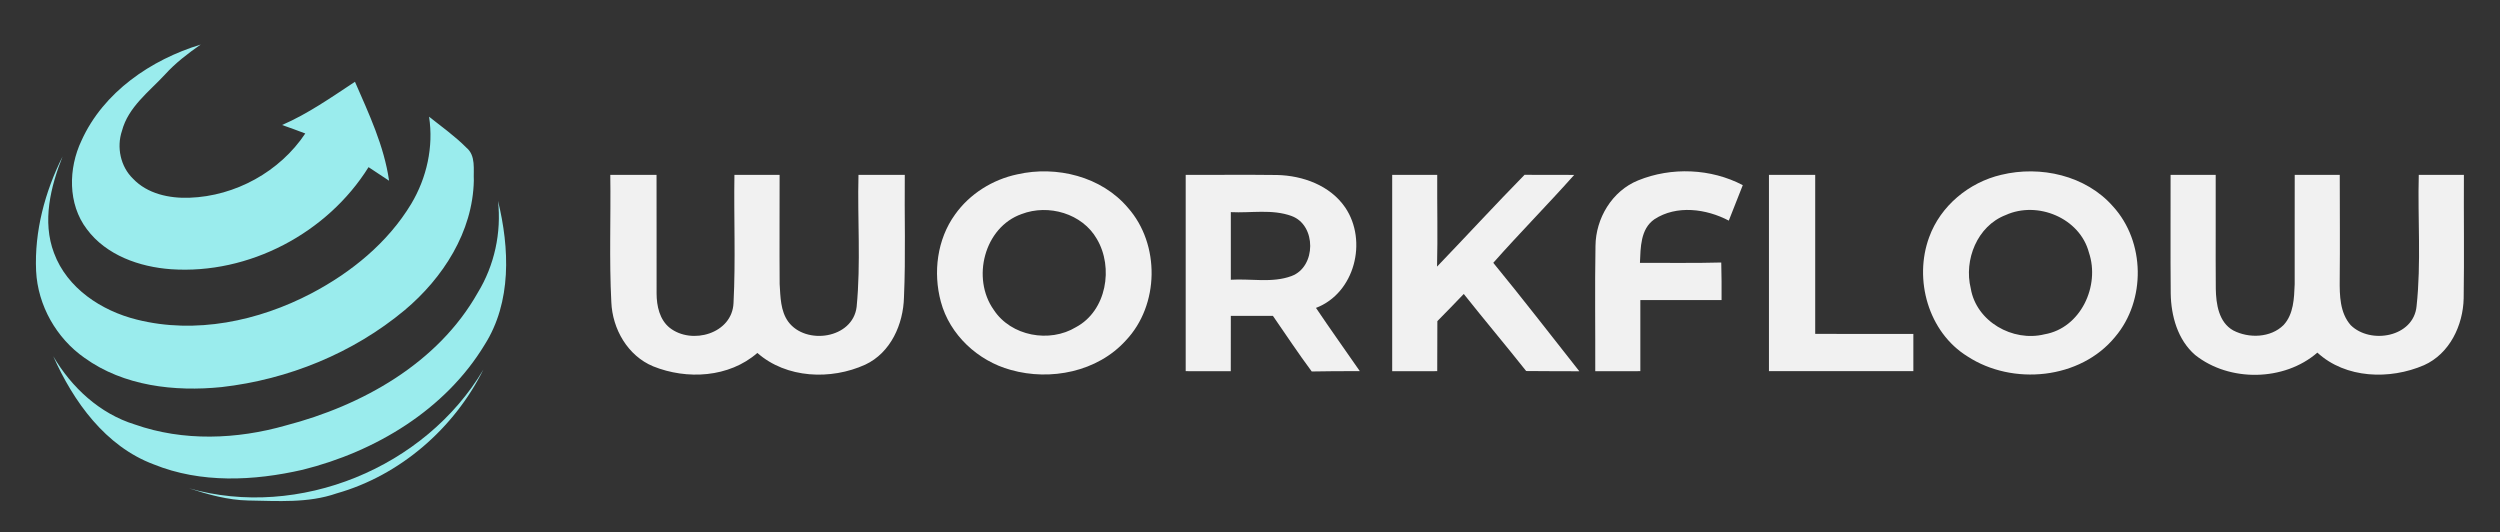 <?xml version="1.0" encoding="UTF-8" ?>
<!DOCTYPE svg PUBLIC "-//W3C//DTD SVG 1.1//EN" "http://www.w3.org/Graphics/SVG/1.1/DTD/svg11.dtd">
<svg width="554pt" height="118pt" viewBox="0 0 554 118" version="1.1" xmlns="http://www.w3.org/2000/svg">
<rect x="0" y="0" width="554" height="118" fill="#333333" stroke="none"/>
<g id="#131d47ff">
</g>
<g id="#9aecedff">
<path fill="#9aeced" opacity="1.00" d=" M 18.06 31.15 C 22.92 20.40 33.46 13.23 44.48 9.87 C 41.64 11.85 38.87 13.96 36.54 16.54 C 33.01 20.35 28.42 23.72 27.03 28.99 C 25.80 32.62 26.70 36.92 29.48 39.60 C 32.66 42.96 37.52 43.98 41.98 43.82 C 52.14 43.47 62.01 38.05 67.65 29.58 C 65.94 28.93 64.23 28.30 62.51 27.70 C 68.27 25.20 73.44 21.56 78.66 18.12 C 81.74 25.20 85.12 32.33 86.22 40.05 C 84.70 39.04 83.19 38.03 81.67 37.04 C 72.54 51.67 55.15 60.85 37.90 59.66 C 30.92 59.16 23.55 56.58 19.24 50.78 C 14.99 45.19 15.14 37.30 18.06 31.15 Z" />
<path fill="#9aeced" opacity="1.00" d=" M 95.08 25.86 C 97.88 28.09 100.82 30.17 103.35 32.72 C 105.50 34.49 104.88 37.57 105.00 40.03 C 104.77 51.38 98.16 61.61 89.68 68.73 C 78.24 78.26 63.85 84.11 49.09 85.78 C 38.69 86.83 27.44 85.57 18.74 79.31 C 12.49 74.95 8.37 67.67 8.00 60.04 C 7.61 51.24 9.96 42.49 13.87 34.67 C 11.21 41.38 9.31 49.05 11.97 56.07 C 14.86 63.88 22.49 68.88 30.31 70.82 C 43.32 74.10 57.26 71.16 68.99 65.02 C 77.83 60.38 85.93 53.80 91.13 45.17 C 94.57 39.41 96.11 32.52 95.08 25.86 Z" />
<path fill="#9aeced" opacity="1.00" d=" M 110.36 44.51 C 112.92 55.00 113.41 66.92 107.40 76.39 C 98.68 90.81 83.17 100.10 67.07 104.10 C 56.25 106.58 44.54 107.15 34.07 102.91 C 23.38 98.92 16.27 89.00 11.80 78.94 C 15.82 85.84 22.13 91.68 29.86 94.06 C 40.62 97.85 52.48 97.38 63.34 94.28 C 80.26 89.87 97.03 80.51 105.86 64.88 C 109.58 58.80 111.13 51.58 110.36 44.51 Z" />
<path fill="#9aeced" opacity="1.00" d=" M 41.84 108.20 C 66.24 115.18 94.26 103.64 107.12 81.89 C 100.64 94.93 88.67 105.36 74.58 109.34 C 68.30 111.53 61.55 111.01 55.01 110.91 C 50.49 110.82 46.11 109.59 41.84 108.20 Z" />
</g>
<g id="#5a617eff">
<path fill="#5a617e" opacity="1.00" d=" M 18.29 12.26 C 18.79 12.76 18.79 12.76 18.29 12.26 Z" />
<path fill="#5a617e" opacity="1.00" d=" M 58.32 12.26 C 58.81 12.78 58.81 12.78 58.32 12.26 Z" />
<path fill="#5a617e" opacity="1.00" d=" M 78.29 12.26 C 78.81 12.74 78.81 12.74 78.29 12.26 Z" />
<path fill="#5a617e" opacity="1.00" d=" M 98.28 12.26 C 98.77 12.77 98.77 12.77 98.28 12.26 Z" />
<path fill="#5a617e" opacity="1.00" d=" M 118.31 12.25 C 118.82 12.74 118.82 12.74 118.31 12.25 Z" />
<path fill="#5a617e" opacity="1.00" d=" M 138.24 12.26 C 138.76 12.75 138.76 12.75 138.24 12.26 Z" />
<path fill="#5a617e" opacity="1.00" d=" M 158.25 12.28 C 158.72 12.81 158.72 12.81 158.25 12.28 Z" />
<path fill="#5a617e" opacity="1.00" d=" M 178.31 12.29 C 178.81 12.79 178.81 12.79 178.31 12.29 Z" />
<path fill="#5a617e" opacity="1.00" d=" M 198.31 12.27 C 198.76 12.82 198.76 12.82 198.31 12.27 Z" />
<path fill="#5a617e" opacity="1.00" d=" M 218.28 12.27 C 218.72 12.82 218.72 12.82 218.28 12.27 Z" />
<path fill="#5a617e" opacity="1.00" d=" M 238.26 12.25 C 238.75 12.76 238.75 12.76 238.26 12.25 Z" />
<path fill="#5a617e" opacity="1.00" d=" M 258.26 12.24 C 258.74 12.76 258.74 12.76 258.26 12.24 Z" />
<path fill="#5a617e" opacity="1.00" d=" M 278.23 12.21 C 278.75 12.70 278.75 12.70 278.23 12.21 Z" />
<path fill="#5a617e" opacity="1.00" d=" M 298.24 12.29 C 298.74 12.79 298.74 12.79 298.24 12.29 Z" />
<path fill="#5a617e" opacity="1.00" d=" M 318.26 12.32 C 318.75 12.83 318.75 12.83 318.26 12.32 Z" />
<path fill="#5a617e" opacity="1.00" d=" M 338.29 12.31 C 338.81 12.79 338.81 12.79 338.29 12.31 Z" />
<path fill="#5a617e" opacity="1.00" d=" M 358.21 12.26 C 358.72 12.75 358.72 12.75 358.21 12.26 Z" />
<path fill="#5a617e" opacity="1.00" d=" M 378.30 12.23 C 378.81 12.72 378.81 12.72 378.30 12.23 Z" />
<path fill="#5a617e" opacity="1.00" d=" M 398.23 12.25 C 398.70 12.78 398.70 12.78 398.23 12.25 Z" />
<path fill="#5a617e" opacity="1.00" d=" M 418.26 12.32 C 418.78 12.80 418.78 12.80 418.26 12.32 Z" />
<path fill="#5a617e" opacity="1.00" d=" M 438.25 12.27 C 438.77 12.76 438.77 12.76 438.25 12.27 Z" />
<path fill="#5a617e" opacity="1.00" d=" M 458.24 12.30 C 458.76 12.79 458.76 12.79 458.24 12.30 Z" />
<path fill="#5a617e" opacity="1.00" d=" M 478.26 12.28 C 478.80 12.74 478.80 12.74 478.26 12.28 Z" />
<path fill="#5a617e" opacity="1.00" d=" M 498.29 12.26 C 498.79 12.76 498.79 12.76 498.29 12.26 Z" />
<path fill="#5a617e" opacity="1.00" d=" M 518.30 12.21 C 518.79 12.72 518.79 12.72 518.30 12.21 Z" />
<path fill="#5a617e" opacity="1.00" d=" M 538.27 12.30 C 538.77 12.81 538.77 12.81 538.27 12.30 Z" />
<path fill="#5a617e" opacity="1.00" d=" M 38.26 32.32 C 38.79 32.80 38.79 32.80 38.26 32.32 Z" />
<path fill="#5a617e" opacity="1.00" d=" M 58.24 32.29 C 58.76 32.78 58.76 32.78 58.24 32.29 Z" />
<path fill="#5a617e" opacity="1.00" d=" M 118.22 32.29 C 118.71 32.80 118.71 32.80 118.22 32.29 Z" />
<path fill="#5a617e" opacity="1.00" d=" M 138.26 32.33 C 138.78 32.82 138.78 32.82 138.26 32.33 Z" />
<path fill="#5a617e" opacity="1.00" d=" M 158.27 32.31 C 158.80 32.78 158.80 32.78 158.27 32.31 Z" />
<path fill="#5a617e" opacity="1.00" d=" M 178.27 32.30 C 178.76 32.81 178.76 32.81 178.27 32.30 Z" />
<path fill="#5a617e" opacity="1.00" d=" M 198.31 32.30 C 198.82 32.79 198.82 32.79 198.31 32.30 Z" />
<path fill="#5a617e" opacity="1.00" d=" M 218.27 32.25 C 218.76 32.77 218.76 32.77 218.27 32.25 Z" />
<path fill="#5a617e" opacity="1.00" d=" M 238.29 32.21 C 238.77 32.73 238.77 32.73 238.29 32.21 Z" />
<path fill="#5a617e" opacity="1.00" d=" M 258.30 32.30 C 258.79 32.81 258.79 32.81 258.30 32.30 Z" />
<path fill="#5a617e" opacity="1.00" d=" M 278.26 32.28 C 278.76 32.78 278.76 32.78 278.26 32.28 Z" />
<path fill="#5a617e" opacity="1.00" d=" M 298.21 32.31 C 298.70 32.81 298.70 32.81 298.21 32.31 Z" />
<path fill="#5a617e" opacity="1.00" d=" M 318.32 32.26 C 318.82 32.76 318.82 32.76 318.32 32.26 Z" />
<path fill="#5a617e" opacity="1.00" d=" M 338.26 32.23 C 338.77 32.72 338.77 32.72 338.26 32.23 Z" />
<path fill="#5a617e" opacity="1.00" d=" M 358.26 32.26 C 358.74 32.77 358.74 32.77 358.26 32.26 Z" />
<path fill="#5a617e" opacity="1.00" d=" M 378.26 32.29 C 378.78 32.77 378.78 32.77 378.26 32.29 Z" />
<path fill="#5a617e" opacity="1.00" d=" M 398.26 32.27 C 398.77 32.76 398.77 32.76 398.26 32.27 Z" />
<path fill="#5a617e" opacity="1.00" d=" M 418.29 32.22 C 418.76 32.75 418.76 32.75 418.29 32.22 Z" />
<path fill="#5a617e" opacity="1.00" d=" M 438.27 32.27 C 438.76 32.78 438.76 32.78 438.27 32.27 Z" />
<path fill="#5a617e" opacity="1.00" d=" M 458.28 32.30 C 458.77 32.80 458.77 32.80 458.28 32.30 Z" />
<path fill="#5a617e" opacity="1.00" d=" M 478.24 32.30 C 478.76 32.78 478.76 32.78 478.24 32.30 Z" />
<path fill="#5a617e" opacity="1.00" d=" M 498.29 32.26 C 498.80 32.75 498.80 32.75 498.29 32.26 Z" />
<path fill="#5a617e" opacity="1.00" d=" M 518.30 32.23 C 518.75 32.78 518.75 32.78 518.30 32.23 Z" />
<path fill="#5a617e" opacity="1.00" d=" M 538.29 32.23 C 538.79 32.73 538.79 32.73 538.29 32.23 Z" />
<path fill="#5a617e" opacity="1.00" d=" M 18.25 52.28 C 18.76 52.77 18.76 52.77 18.25 52.28 Z" />
<path fill="#5a617e" opacity="1.00" d=" M 78.24 52.34 C 78.75 52.83 78.75 52.83 78.24 52.34 Z" />
<path fill="#5a617e" opacity="1.00" d=" M 118.29 52.26 C 118.79 52.76 118.79 52.76 118.29 52.26 Z" />
<path fill="#5a617e" opacity="1.00" d=" M 158.24 52.29 C 158.76 52.77 158.76 52.77 158.24 52.29 Z" />
<path fill="#5a617e" opacity="1.00" d=" M 178.30 52.31 C 178.80 52.81 178.80 52.81 178.30 52.31 Z" />
<path fill="#5a617e" opacity="1.00" d=" M 238.24 52.26 C 238.76 52.75 238.76 52.75 238.24 52.26 Z" />
<path fill="#5a617e" opacity="1.00" d=" M 258.31 52.22 C 258.79 52.73 258.79 52.73 258.31 52.22 Z" />
<path fill="#5a617e" opacity="1.00" d=" M 278.30 52.27 C 278.79 52.78 278.79 52.78 278.30 52.27 Z" />
<path fill="#5a617e" opacity="1.00" d=" M 338.28 52.28 C 338.78 52.78 338.78 52.78 338.28 52.28 Z" />
<path fill="#5a617e" opacity="1.00" d=" M 378.24 52.29 C 378.76 52.77 378.76 52.77 378.24 52.29 Z" />
<path fill="#5a617e" opacity="1.00" d=" M 418.27 52.27 C 418.73 52.81 418.73 52.81 418.27 52.27 Z" />
<path fill="#5a617e" opacity="1.00" d=" M 458.31 52.30 C 458.76 52.84 458.76 52.84 458.31 52.30 Z" />
<path fill="#5a617e" opacity="1.00" d=" M 478.31 52.27 C 478.77 52.80 478.77 52.80 478.31 52.27 Z" />
<path fill="#5a617e" opacity="1.00" d=" M 498.28 52.31 C 498.80 52.79 498.80 52.79 498.28 52.31 Z" />
<path fill="#5a617e" opacity="1.00" d=" M 98.27 72.26 C 98.79 72.75 98.79 72.75 98.27 72.26 Z" />
<path fill="#5a617e" opacity="1.00" d=" M 118.31 72.21 C 118.81 72.72 118.81 72.72 118.31 72.21 Z" />
<path fill="#5a617e" opacity="1.00" d=" M 258.24 72.31 C 258.77 72.78 258.77 72.78 258.24 72.31 Z" />
<path fill="#5a617e" opacity="1.00" d=" M 278.28 72.21 C 278.75 72.75 278.75 72.75 278.28 72.21 Z" />
<path fill="#5a617e" opacity="1.00" d=" M 298.31 72.29 C 298.79 72.80 298.79 72.80 298.31 72.29 Z" />
<path fill="#5a617e" opacity="1.00" d=" M 378.29 72.31 C 378.83 72.76 378.83 72.76 378.29 72.31 Z" />
<path fill="#5a617e" opacity="1.00" d=" M 418.33 72.27 C 418.81 72.79 418.81 72.79 418.33 72.27 Z" />
<path fill="#5a617e" opacity="1.00" d=" M 478.24 72.28 C 478.71 72.80 478.71 72.80 478.24 72.28 Z" />
<path fill="#5a617e" opacity="1.00" d=" M 498.28 72.28 C 498.80 72.77 498.80 72.77 498.28 72.28 Z" />
<path fill="#5a617e" opacity="1.00" d=" M 18.28 92.21 C 18.75 92.74 18.75 92.74 18.28 92.21 Z" />
<path fill="#5a617e" opacity="1.00" d=" M 38.29 92.21 C 38.76 92.74 38.76 92.74 38.29 92.21 Z" />
<path fill="#5a617e" opacity="1.00" d=" M 58.22 92.24 C 58.69 92.77 58.69 92.77 58.22 92.24 Z" />
<path fill="#5a617e" opacity="1.00" d=" M 118.28 92.26 C 118.77 92.77 118.77 92.77 118.28 92.26 Z" />
<path fill="#5a617e" opacity="1.00" d=" M 138.27 92.30 C 138.79 92.79 138.79 92.79 138.27 92.30 Z" />
<path fill="#5a617e" opacity="1.00" d=" M 158.30 92.29 C 158.80 92.79 158.80 92.79 158.30 92.29 Z" />
<path fill="#5a617e" opacity="1.00" d=" M 178.27 92.30 C 178.81 92.76 178.81 92.76 178.27 92.30 Z" />
<path fill="#5a617e" opacity="1.00" d=" M 198.26 92.28 C 198.79 92.76 198.79 92.76 198.26 92.28 Z" />
<path fill="#5a617e" opacity="1.00" d=" M 218.25 92.30 C 218.79 92.75 218.79 92.75 218.25 92.30 Z" />
<path fill="#5a617e" opacity="1.00" d=" M 238.33 92.30 C 238.82 92.81 238.82 92.81 238.33 92.30 Z" />
<path fill="#5a617e" opacity="1.00" d=" M 258.24 92.25 C 258.71 92.78 258.71 92.78 258.24 92.25 Z" />
<path fill="#5a617e" opacity="1.00" d=" M 278.21 92.26 C 278.70 92.77 278.70 92.77 278.21 92.26 Z" />
<path fill="#5a617e" opacity="1.00" d=" M 298.26 92.26 C 298.75 92.76 298.75 92.76 298.26 92.26 Z" />
<path fill="#5a617e" opacity="1.00" d=" M 318.25 92.30 C 318.78 92.78 318.78 92.78 318.25 92.30 Z" />
<path fill="#5a617e" opacity="1.00" d=" M 338.29 92.28 C 338.76 92.81 338.76 92.81 338.29 92.28 Z" />
<path fill="#5a617e" opacity="1.00" d=" M 358.34 92.25 C 358.78 92.81 358.78 92.81 358.34 92.25 Z" />
<path fill="#5a617e" opacity="1.00" d=" M 378.27 92.28 C 378.74 92.81 378.74 92.81 378.27 92.28 Z" />
<path fill="#5a617e" opacity="1.00" d=" M 398.30 92.31 C 398.83 92.77 398.83 92.77 398.30 92.31 Z" />
<path fill="#5a617e" opacity="1.00" d=" M 418.28 92.27 C 418.75 92.79 418.75 92.79 418.28 92.27 Z" />
<path fill="#5a617e" opacity="1.00" d=" M 438.22 92.23 C 438.74 92.70 438.74 92.70 438.22 92.23 Z" />
<path fill="#5a617e" opacity="1.00" d=" M 458.25 92.27 C 458.78 92.74 458.78 92.74 458.25 92.27 Z" />
<path fill="#5a617e" opacity="1.00" d=" M 478.28 92.31 C 478.80 92.80 478.80 92.80 478.28 92.31 Z" />
<path fill="#5a617e" opacity="1.00" d=" M 498.25 92.28 C 498.75 92.77 498.75 92.77 498.25 92.28 Z" />
<path fill="#5a617e" opacity="1.00" d=" M 518.26 92.28 C 518.72 92.82 518.72 92.82 518.26 92.28 Z" />
<path fill="#5a617e" opacity="1.00" d=" M 538.24 92.29 C 538.79 92.73 538.79 92.73 538.24 92.29 Z" />
<path fill="#5a617e" opacity="1.00" d=" M 18.29 112.21 C 18.80 112.70 18.80 112.70 18.29 112.21 Z" />
<path fill="#5a617e" opacity="1.00" d=" M 38.22 112.30 C 38.74 112.78 38.74 112.78 38.22 112.30 Z" />
<path fill="#5a617e" opacity="1.00" d=" M 58.24 112.26 C 58.74 112.76 58.74 112.76 58.24 112.26 Z" />
<path fill="#5a617e" opacity="1.00" d=" M 78.28 112.28 C 78.79 112.77 78.79 112.77 78.28 112.28 Z" />
<path fill="#5a617e" opacity="1.00" d=" M 98.25 112.27 C 98.75 112.77 98.75 112.77 98.25 112.27 Z" />
<path fill="#5a617e" opacity="1.00" d=" M 118.25 112.27 C 118.75 112.78 118.75 112.78 118.25 112.27 Z" />
<path fill="#5a617e" opacity="1.00" d=" M 138.25 112.27 C 138.75 112.77 138.75 112.77 138.25 112.27 Z" />
<path fill="#5a617e" opacity="1.00" d=" M 158.24 112.30 C 158.71 112.82 158.71 112.82 158.24 112.30 Z" />
<path fill="#5a617e" opacity="1.00" d=" M 178.32 112.27 C 178.81 112.78 178.81 112.78 178.32 112.27 Z" />
<path fill="#5a617e" opacity="1.00" d=" M 198.28 112.23 C 198.79 112.72 198.79 112.72 198.28 112.23 Z" />
<path fill="#5a617e" opacity="1.00" d=" M 218.26 112.29 C 218.79 112.75 218.79 112.75 218.26 112.29 Z" />
<path fill="#5a617e" opacity="1.00" d=" M 238.30 112.24 C 238.81 112.73 238.81 112.73 238.30 112.24 Z" />
<path fill="#5a617e" opacity="1.00" d=" M 258.32 112.25 C 258.82 112.75 258.82 112.75 258.32 112.25 Z" />
<path fill="#5a617e" opacity="1.00" d=" M 278.33 112.26 C 278.79 112.79 278.79 112.79 278.33 112.26 Z" />
<path fill="#5a617e" opacity="1.00" d=" M 298.28 112.25 C 298.78 112.75 298.78 112.75 298.28 112.25 Z" />
<path fill="#5a617e" opacity="1.00" d=" M 318.21 112.29 C 318.71 112.79 318.71 112.79 318.21 112.29 Z" />
<path fill="#5a617e" opacity="1.00" d=" M 338.28 112.26 C 338.76 112.79 338.76 112.79 338.28 112.26 Z" />
<path fill="#5a617e" opacity="1.00" d=" M 358.23 112.32 C 358.73 112.81 358.73 112.81 358.23 112.32 Z" />
<path fill="#5a617e" opacity="1.00" d=" M 378.27 112.30 C 378.79 112.78 378.79 112.78 378.27 112.30 Z" />
<path fill="#5a617e" opacity="1.00" d=" M 398.30 112.25 C 398.77 112.77 398.77 112.77 398.30 112.25 Z" />
<path fill="#5a617e" opacity="1.00" d=" M 418.32 112.22 C 418.79 112.74 418.79 112.74 418.32 112.22 Z" />
<path fill="#5a617e" opacity="1.00" d=" M 438.21 112.22 C 438.72 112.70 438.72 112.70 438.21 112.22 Z" />
<path fill="#5a617e" opacity="1.00" d=" M 458.30 112.23 C 458.78 112.74 458.78 112.74 458.30 112.23 Z" />
<path fill="#5a617e" opacity="1.00" d=" M 478.26 112.32 C 478.76 112.82 478.76 112.82 478.26 112.32 Z" />
<path fill="#5a617e" opacity="1.00" d=" M 498.24 112.28 C 498.72 112.80 498.72 112.80 498.24 112.28 Z" />
<path fill="#5a617e" opacity="1.00" d=" M 518.24 112.25 C 518.76 112.73 518.76 112.73 518.24 112.25 Z" />
<path fill="#5a617e" opacity="1.00" d=" M 538.25 112.30 C 538.77 112.78 538.77 112.78 538.25 112.30 Z" />
</g>
<g id="#f1f1f1ff">
<path fill="#f1f1f1" opacity="1.00" d=" M 225.45 38.63 C 234.13 36.66 244.08 39.10 249.95 46.04 C 257.11 54.12 256.93 67.61 249.48 75.45 C 243.21 82.39 232.79 84.47 223.98 81.97 C 216.72 79.99 210.45 74.20 208.49 66.86 C 206.74 60.38 207.66 53.03 211.64 47.53 C 214.89 42.95 219.97 39.78 225.45 38.63 M 226.40 47.43 C 218.08 50.36 215.25 61.70 220.22 68.67 C 224.04 74.50 232.58 76.06 238.45 72.49 C 245.21 68.87 246.82 59.28 243.06 52.95 C 239.83 47.31 232.34 45.16 226.40 47.43 Z" />
<path fill="#f1f1f1" opacity="1.00" d=" M 363.00 39.98 C 370.37 36.97 379.15 37.32 386.20 41.03 C 385.15 43.64 384.12 46.27 383.10 48.89 C 378.12 46.26 371.51 45.37 366.60 48.60 C 363.51 50.76 363.56 54.87 363.41 58.25 C 369.41 58.22 375.42 58.34 381.43 58.17 C 381.51 60.95 381.51 63.72 381.50 66.50 C 375.50 66.50 369.50 66.50 363.50 66.50 C 363.50 71.75 363.50 77.00 363.50 82.25 C 360.16 82.25 356.84 82.25 353.51 82.26 C 353.54 73.01 353.40 63.75 353.56 54.50 C 353.61 48.38 357.24 42.31 363.00 39.98 Z" />
<path fill="#f1f1f1" opacity="1.00" d=" M 443.48 38.74 C 452.16 36.63 462.22 38.87 468.24 45.74 C 475.39 53.56 475.56 66.58 468.72 74.64 C 461.00 84.09 445.98 85.51 435.98 78.97 C 427.32 73.62 424.05 61.94 427.50 52.57 C 430.01 45.62 436.34 40.40 443.48 38.74 M 444.45 47.66 C 438.15 50.08 435.16 57.59 436.72 63.92 C 437.95 71.26 446.03 75.83 453.07 74.08 C 461.09 72.70 465.40 63.35 462.91 55.98 C 460.90 48.31 451.51 44.44 444.45 47.66 Z" />
<path fill="#f1f1f1" opacity="1.00" d=" M 135.24 38.75 C 138.66 38.75 142.08 38.75 145.49 38.75 C 145.52 47.51 145.48 56.27 145.50 65.04 C 145.51 67.79 146.16 70.85 148.42 72.65 C 153.29 76.47 162.28 73.96 162.55 67.12 C 163.03 57.68 162.60 48.20 162.75 38.75 C 166.08 38.75 169.42 38.75 172.76 38.75 C 172.77 46.83 172.71 54.90 172.77 62.97 C 172.95 65.79 172.95 68.89 174.67 71.28 C 178.56 76.56 188.98 75.05 189.83 68.00 C 190.78 58.31 189.99 48.50 190.24 38.75 C 193.66 38.75 197.08 38.75 200.50 38.75 C 200.40 47.79 200.72 56.83 200.32 65.86 C 200.18 71.84 197.39 78.17 191.73 80.81 C 184.15 84.26 174.27 83.88 167.83 78.21 C 161.57 83.68 152.22 84.20 144.74 81.18 C 139.10 78.84 135.71 72.91 135.47 66.95 C 134.98 57.56 135.38 48.15 135.24 38.75 Z" />
<path fill="#f1f1f1" opacity="1.00" d=" M 262.75 38.75 C 269.49 38.78 276.24 38.69 282.98 38.78 C 288.70 38.90 294.76 41.09 298.10 45.98 C 303.11 53.38 300.23 64.95 291.62 68.23 C 294.79 72.95 298.11 77.57 301.34 82.25 C 297.79 82.25 294.23 82.23 290.68 82.32 C 287.69 78.30 284.93 74.12 282.08 70.00 C 278.97 70.00 275.86 70.00 272.75 70.00 C 272.75 74.09 272.75 78.17 272.74 82.26 C 269.41 82.25 266.08 82.25 262.75 82.25 C 262.75 67.75 262.74 53.25 262.75 38.75 M 272.75 47.01 C 272.75 52.00 272.75 57.00 272.75 61.99 C 277.21 61.71 281.92 62.76 286.20 61.17 C 291.70 59.14 291.74 49.88 286.22 47.87 C 281.92 46.29 277.22 47.24 272.75 47.01 Z" />
<path fill="#f1f1f1" opacity="1.00" d=" M 308.51 82.26 C 308.49 67.75 308.49 53.25 308.51 38.75 C 311.83 38.75 315.16 38.75 318.49 38.75 C 318.45 45.52 318.62 52.30 318.45 59.08 C 324.94 52.33 331.28 45.43 337.84 38.74 C 341.50 38.76 345.17 38.74 348.84 38.76 C 342.97 45.36 336.76 51.63 330.91 58.24 C 337.39 66.14 343.64 74.24 349.98 82.27 C 346.05 82.25 342.13 82.27 338.20 82.22 C 333.65 76.48 328.92 70.88 324.37 65.14 C 322.45 67.17 320.48 69.16 318.52 71.16 C 318.53 74.86 318.49 78.55 318.49 82.25 C 315.16 82.25 311.83 82.25 308.51 82.26 Z" />
<path fill="#f1f1f1" opacity="1.00" d=" M 392.00 38.75 C 395.42 38.75 398.83 38.75 402.25 38.75 C 402.25 50.50 402.26 62.25 402.25 73.99 C 409.50 74.01 416.75 74.00 424.00 74.00 C 424.00 76.75 424.00 79.50 424.00 82.25 C 413.33 82.25 402.67 82.25 392.00 82.25 C 392.00 67.75 392.00 53.25 392.00 38.75 Z" />
<path fill="#f1f1f1" opacity="1.00" d=" M 481.00 38.75 C 484.33 38.75 487.66 38.75 491.00 38.75 C 491.03 47.17 490.96 55.59 491.02 64.01 C 491.08 67.36 491.66 71.41 494.88 73.22 C 498.33 75.02 503.19 74.88 506.05 72.02 C 508.27 69.61 508.38 66.11 508.50 63.01 C 508.52 54.92 508.48 46.84 508.51 38.75 C 511.83 38.75 515.16 38.75 518.49 38.75 C 518.49 46.51 518.56 54.28 518.48 62.05 C 518.45 65.49 518.52 69.33 520.92 72.06 C 525.30 76.37 534.85 74.71 535.51 67.86 C 536.56 58.21 535.74 48.45 536.00 38.75 C 539.33 38.75 542.66 38.75 546.00 38.75 C 545.95 47.87 546.09 56.99 545.95 66.11 C 545.82 72.11 542.83 78.40 537.15 80.93 C 529.60 84.19 519.81 83.92 513.53 78.14 C 506.17 84.53 494.02 84.70 486.44 78.66 C 482.57 75.31 481.11 70.00 481.03 65.05 C 480.95 56.28 481.02 47.52 481.00 38.75 Z" />
</g>
</svg>
